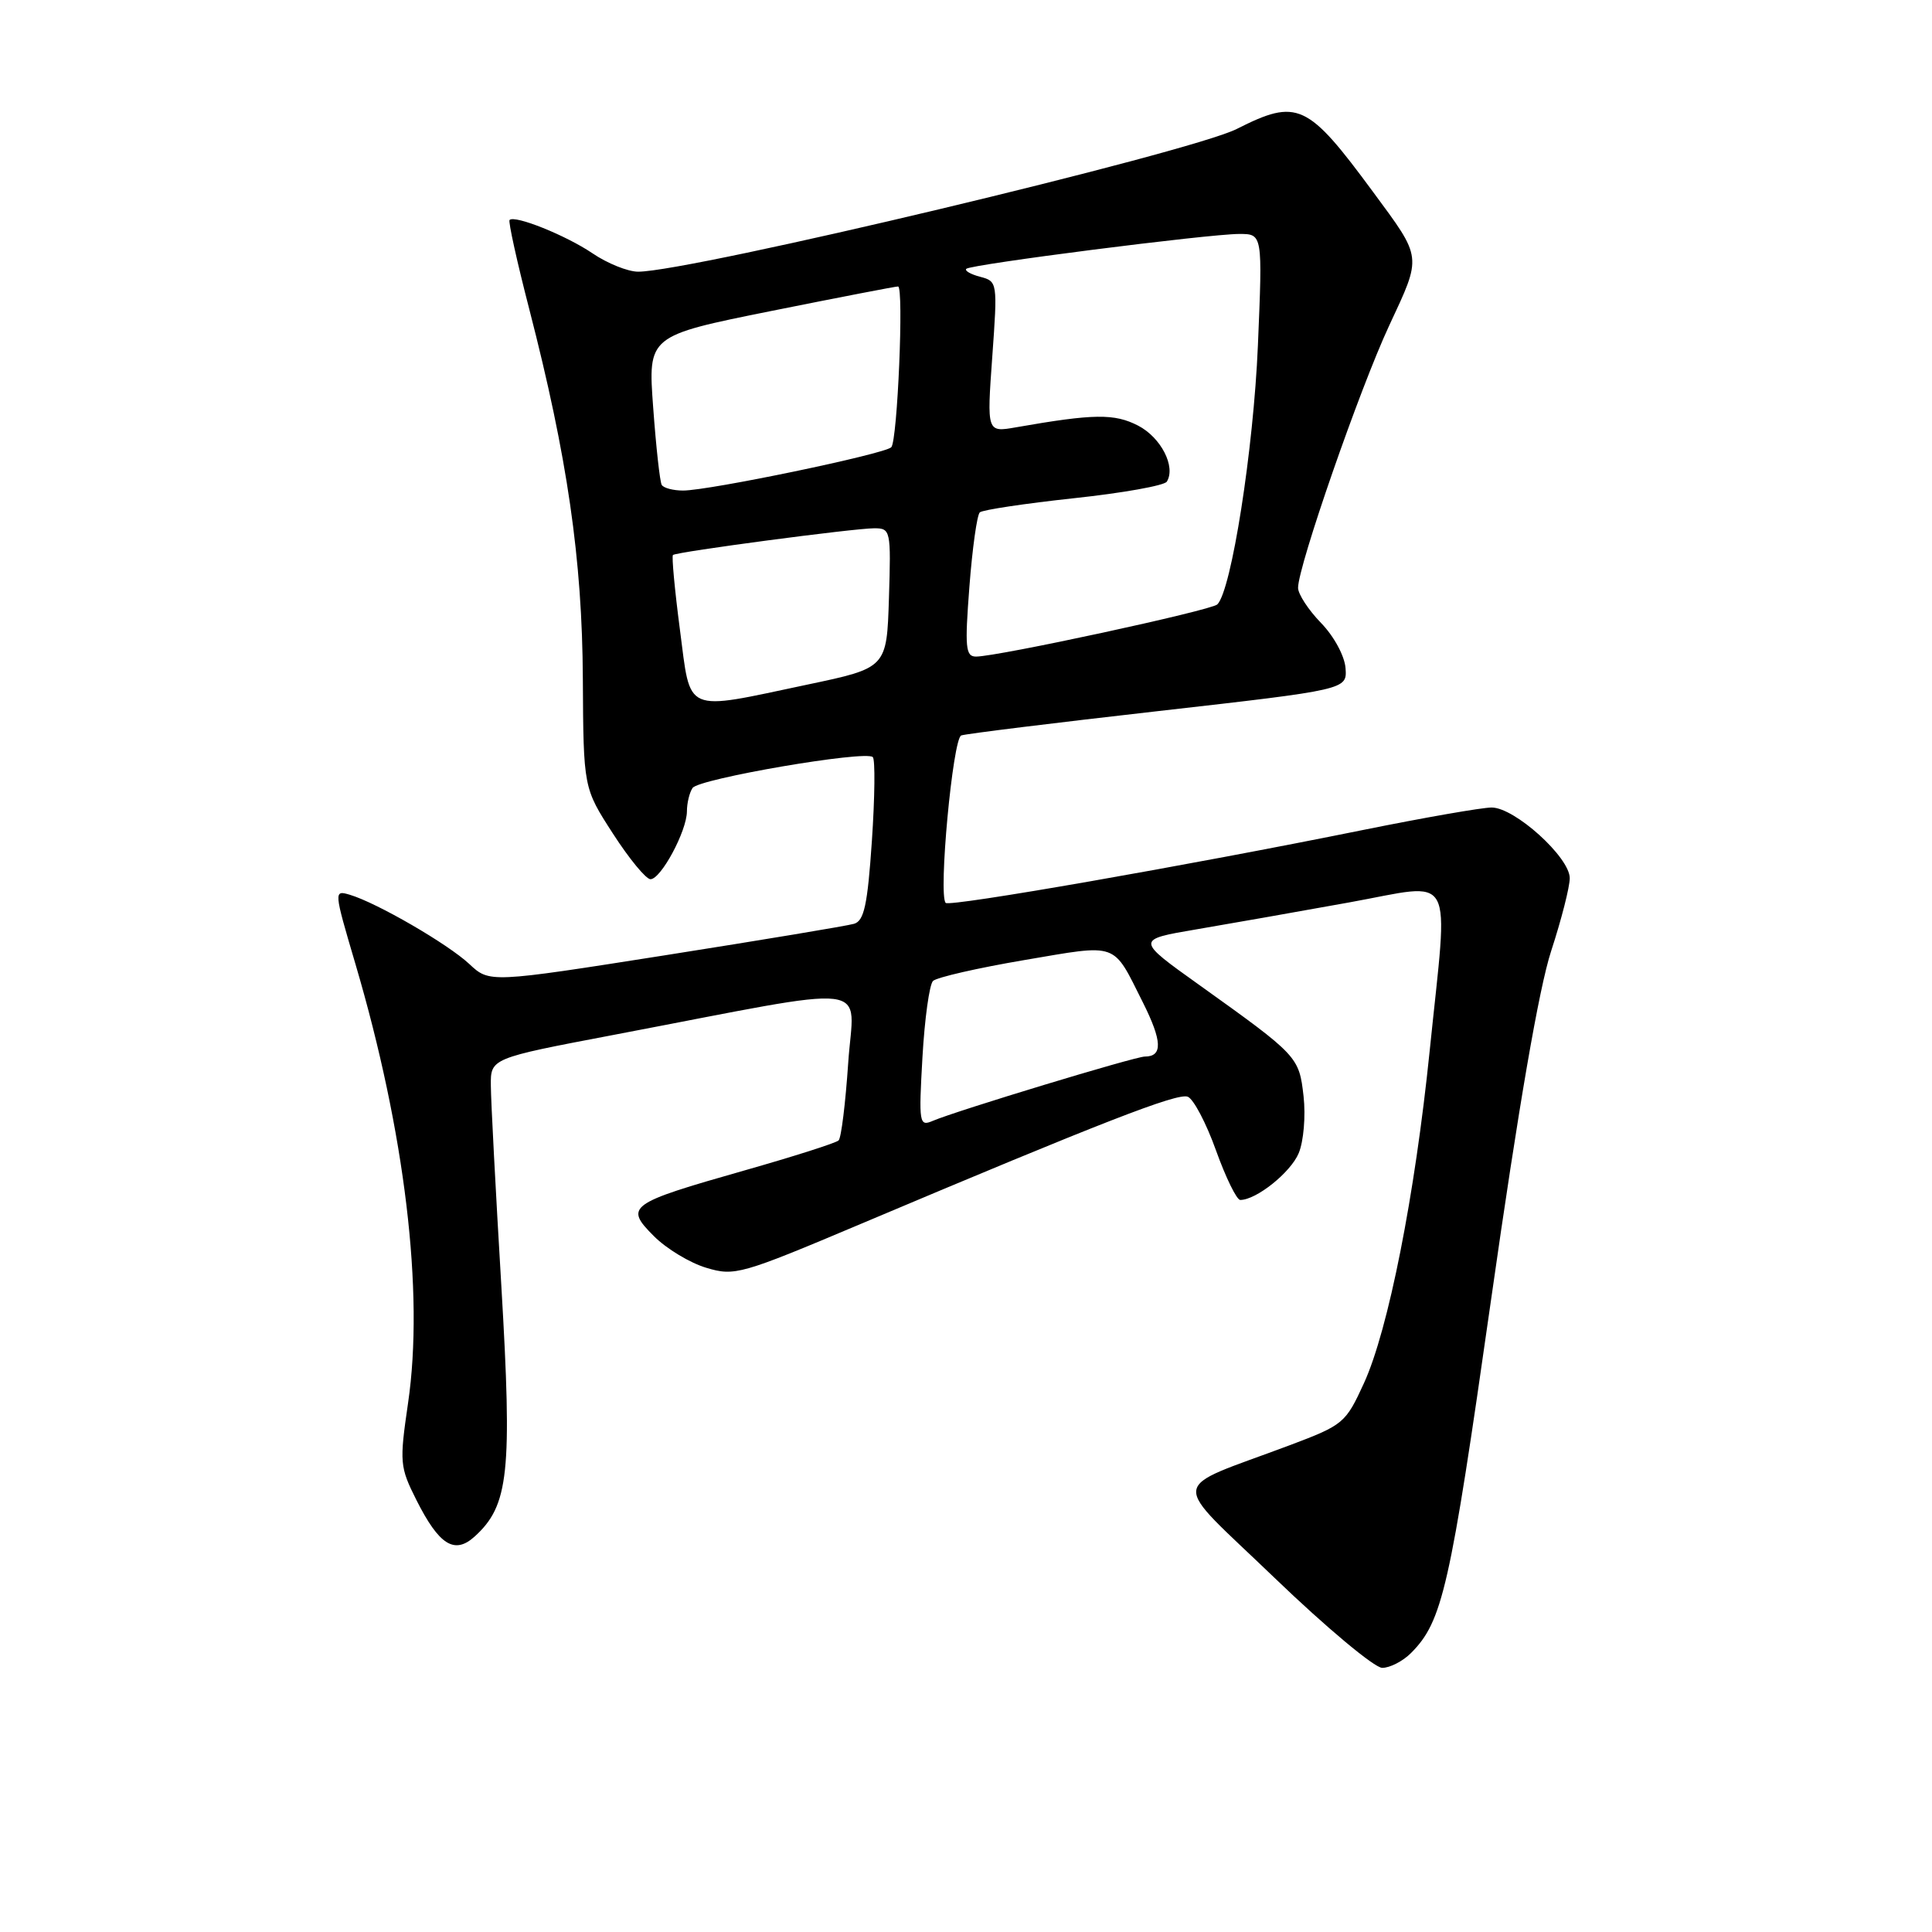 <?xml version="1.0" encoding="UTF-8" standalone="no"?>
<!DOCTYPE svg PUBLIC "-//W3C//DTD SVG 1.1//EN" "http://www.w3.org/Graphics/SVG/1.1/DTD/svg11.dtd" >
<svg xmlns="http://www.w3.org/2000/svg" xmlns:xlink="http://www.w3.org/1999/xlink" version="1.1" viewBox="0 0 256 256">
 <g >
 <path fill="currentColor"
d=" M 186.95 219.05 C 191.14 214.86 192.12 210.54 197.57 172.25 C 201.22 146.60 203.92 130.96 205.54 126.00 C 206.89 121.87 208.00 117.53 208.00 116.36 C 208.00 113.60 200.71 107.00 197.65 107.00 C 196.37 107.00 188.71 108.34 180.64 109.97 C 157.30 114.70 125.86 120.19 125.31 119.64 C 124.31 118.64 126.25 97.84 127.37 97.45 C 127.99 97.23 139.75 95.78 153.50 94.22 C 178.50 91.38 178.50 91.38 178.29 88.53 C 178.17 86.92 176.76 84.31 175.04 82.54 C 173.37 80.82 172.00 78.72 172.00 77.89 C 172.00 75.03 180.18 51.49 184.07 43.15 C 188.43 33.79 188.50 34.33 181.93 25.42 C 173.24 13.63 171.93 13.02 163.87 17.09 C 157.67 20.22 91.47 36.00 84.56 36.00 C 83.20 36.00 80.47 34.90 78.50 33.56 C 74.98 31.18 68.21 28.46 67.52 29.15 C 67.33 29.34 68.50 34.67 70.14 41.00 C 75.18 60.55 77.15 74.10 77.23 89.96 C 77.31 104.41 77.31 104.41 81.22 110.46 C 83.36 113.78 85.60 116.50 86.19 116.50 C 87.58 116.50 91.00 110.13 91.02 107.52 C 91.02 106.41 91.36 105.01 91.77 104.41 C 92.59 103.18 114.72 99.39 115.65 100.32 C 115.98 100.64 115.92 105.64 115.53 111.42 C 114.95 119.94 114.50 122.02 113.16 122.41 C 112.25 122.68 101.00 124.55 88.18 126.57 C 64.86 130.24 64.86 130.24 62.18 127.73 C 59.33 125.07 49.94 119.63 46.35 118.56 C 44.22 117.93 44.23 118.02 47.09 127.71 C 53.66 149.98 56.22 171.25 54.07 185.91 C 52.92 193.80 52.97 194.37 55.18 198.77 C 58.18 204.73 60.22 206.01 62.88 203.61 C 67.43 199.49 67.89 195.16 66.43 170.39 C 65.68 157.80 65.05 145.87 65.04 143.87 C 65.00 140.23 65.00 140.23 81.25 137.14 C 116.80 130.37 113.11 129.93 112.39 140.87 C 112.03 146.17 111.47 150.78 111.12 151.11 C 110.78 151.45 105.15 153.24 98.61 155.10 C 83.26 159.47 82.71 159.86 86.64 163.79 C 88.30 165.46 91.43 167.35 93.59 167.99 C 97.34 169.12 98.18 168.88 114.00 162.20 C 145.94 148.71 156.01 144.79 157.38 145.32 C 158.14 145.61 159.83 148.81 161.12 152.42 C 162.42 156.04 163.87 159.00 164.34 159.00 C 166.47 159.00 171.03 155.35 172.09 152.79 C 172.74 151.22 173.02 147.88 172.73 145.27 C 172.13 140.01 172.02 139.89 158.89 130.50 C 150.50 124.51 150.50 124.51 158.50 123.15 C 162.90 122.40 172.01 120.80 178.75 119.58 C 193.08 117.00 191.93 114.88 189.44 139.24 C 187.48 158.43 183.96 176.22 180.73 183.28 C 178.30 188.58 178.02 188.82 170.87 191.51 C 154.60 197.62 154.83 195.56 168.90 209.09 C 175.71 215.64 182.13 221.00 183.15 221.00 C 184.17 221.00 185.88 220.12 186.95 219.05 Z  M 122.23 140.08 C 122.52 135.00 123.15 130.45 123.63 129.98 C 124.11 129.51 129.56 128.26 135.75 127.21 C 148.32 125.08 147.38 124.75 151.42 132.79 C 154.01 137.96 154.09 140.00 151.69 140.00 C 150.41 140.00 126.73 147.18 123.60 148.52 C 121.80 149.29 121.73 148.88 122.23 140.08 Z  M 90.09 83.41 C 89.40 78.14 88.99 73.70 89.17 73.54 C 89.64 73.12 113.17 70.00 115.84 70.00 C 118.01 70.00 118.07 70.26 117.79 79.25 C 117.50 88.50 117.50 88.50 107.00 90.71 C 90.43 94.21 91.57 94.70 90.09 83.41 Z  M 128.45 77.75 C 128.84 72.66 129.46 68.23 129.83 67.89 C 130.20 67.56 135.79 66.72 142.27 66.02 C 148.74 65.33 154.29 64.34 154.61 63.82 C 155.83 61.85 153.84 57.97 150.81 56.40 C 147.67 54.78 144.96 54.81 134.63 56.62 C 130.76 57.30 130.76 57.30 131.48 47.29 C 132.19 37.41 132.17 37.28 129.89 36.68 C 128.62 36.35 127.79 35.87 128.04 35.62 C 128.64 35.03 160.18 31.00 164.21 31.00 C 167.30 31.00 167.30 31.00 166.68 45.75 C 166.10 59.54 163.17 78.26 161.30 80.09 C 160.48 80.88 132.20 87.00 129.33 87.00 C 127.94 87.00 127.83 85.82 128.45 77.75 Z  M 87.68 64.25 C 87.44 63.84 86.93 59.23 86.55 54.00 C 85.85 44.50 85.85 44.50 102.18 41.21 C 111.15 39.41 118.72 37.94 119.00 37.96 C 119.78 38.02 118.92 58.41 118.10 59.26 C 117.24 60.16 93.98 65.00 90.51 65.00 C 89.19 65.00 87.92 64.66 87.68 64.25 Z "/>
</g>
</svg>